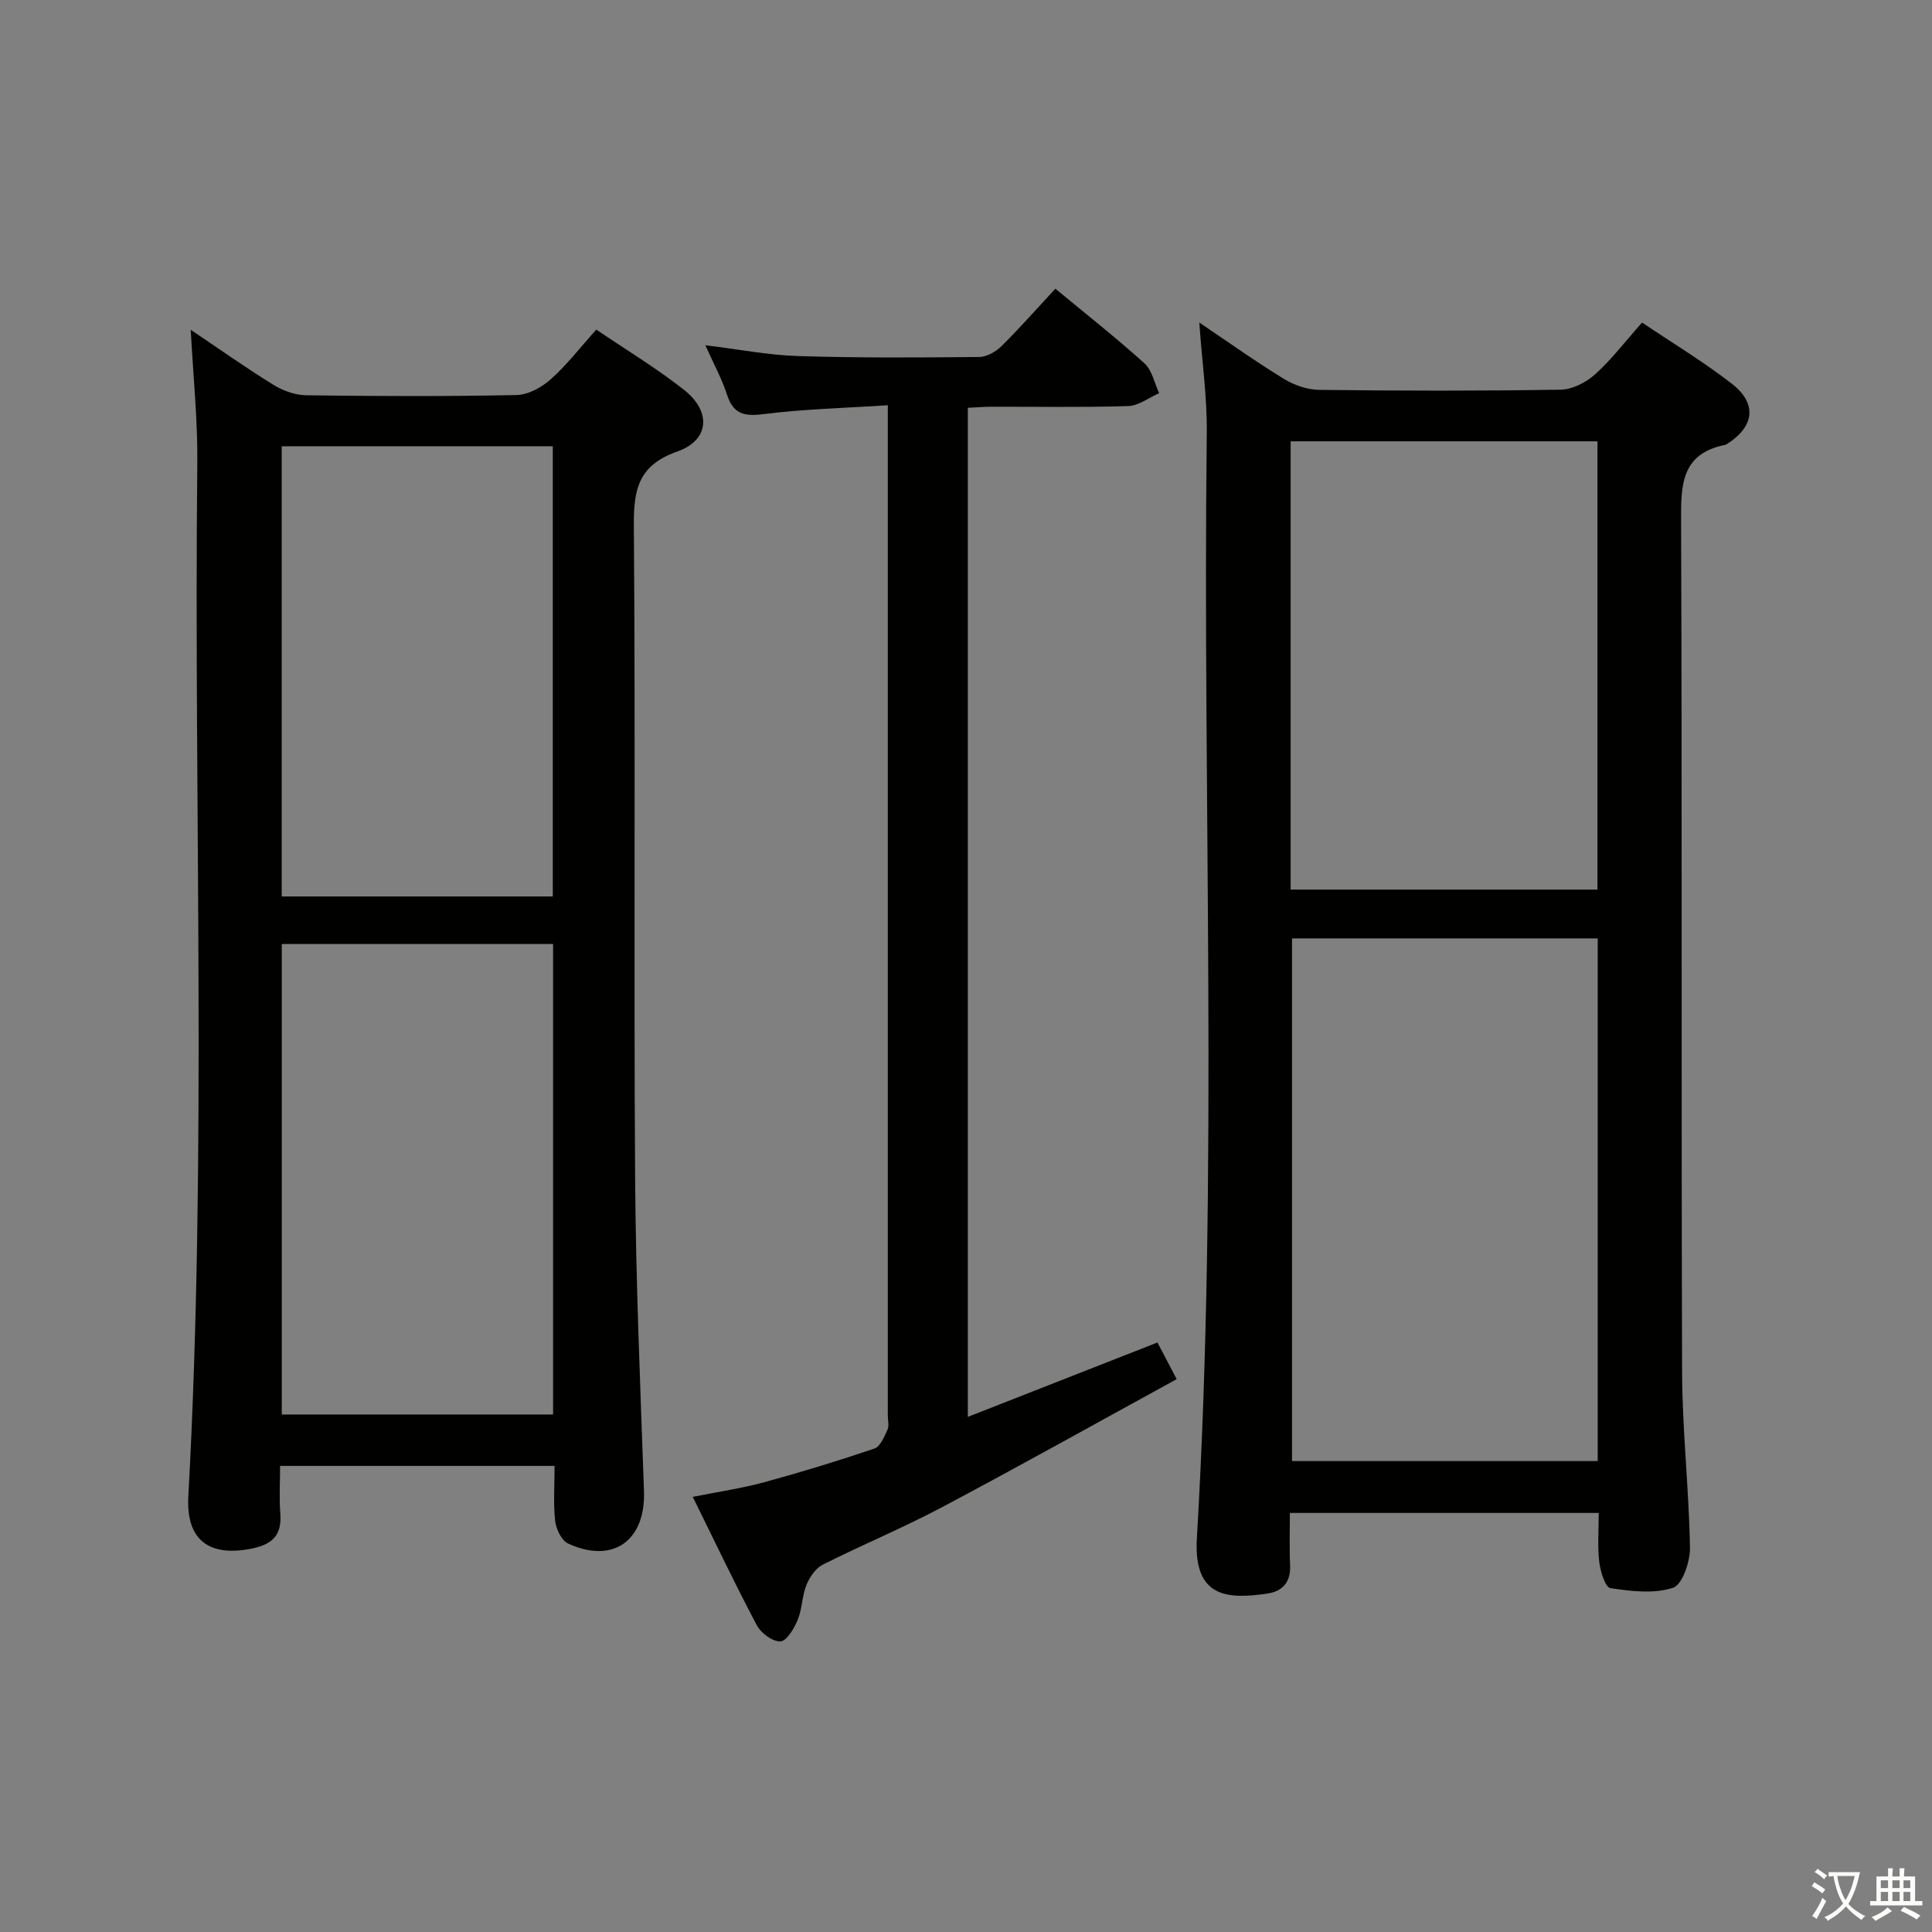 <svg enable-background="new 0 0 400 400" viewBox="0 0 400 400" xmlns="http://www.w3.org/2000/svg"><rect x="0" y="0" width="400" height="400" fill="#808080" stroke="none"/><path d="m377.9 391.2c-.2.3-.4.5-.6.8-.7-.6-1.4-1-2.2-1.5.2-.3.4-.5.5-.8.6.4 1.4.8 2.3 1.5zm-1.8 6.1c-.2-.2-.5-.4-.9-.6.4-.6.8-1.2 1.2-1.9s.7-1.3.9-1.9c.3.3.5.5.8.7-.7 1.3-1.4 2.6-2 3.7zm2.2-9c-.3.3-.5.5-.6.8-.6-.6-1.3-1.1-2-1.5.3-.3.5-.5.6-.7.6.5 1.3.9 2 1.4zm.3.2v-.9h2 4.5c-.3 1.3-.6 2.5-1 3.6s-.9 2.1-1.4 3c.4.5 1 1 1.6 1.4s1.2.8 1.9 1.1c-.3.2-.5.4-.8.8-.4-.3-1-.7-1.6-1.2s-1.2-1.1-1.6-1.6c-.5.6-1.1 1.1-1.7 1.6s-1.4.9-2.1 1.4c-.1-.3-.3-.5-.7-.8.6-.2 1.2-.5 1.9-1s1.4-1.1 2-1.8c-.5-.8-.9-1.6-1.2-2.5s-.6-2-.8-3.2c-.4.1-.7.1-1 .1zm2.5 2.7c.3 1 .7 1.7 1 2.2.3-.5.6-1.1 1-2s.6-1.9.9-3h-3.2-.4c.1.9.3 1.8.7 2.8z" fill="#fbfcfa"/><path d="m396.5 388.5v1.5 3.6h1.5v.9c-.4 0-1 0-1.7 0h-7.9c-.5 0-.9 0-1.2 0v-.9h1.3v-3.5c0-.7 0-1.2 0-1.6h2.4c0-.8 0-1.4 0-1.7h1c0 .3-.1.8-.1 1.7h1.5c0-.8 0-1.4 0-1.7h1c0 .3-.1.9-.1 1.7zm-8.2 9.2c-.2-.3-.5-.5-.8-.8.8-.3 1.4-.6 1.9-.9s1-.7 1.4-1.1c.3.3.6.5.9.8-1.6 1-2.8 1.6-3.4 2zm2.6-6.8v-1.6h-1.5v1.6zm0 2.7v-1.9h-1.5v1.9zm2.4-2.7v-1.6h-1.5v1.6zm0 2.7v-1.9h-1.5v1.9zm.2 2 .7-.8c.4.2.9.5 1.6.8s1.3.7 1.8 1c-.3.3-.5.5-.8.8-.4-.3-1.5-1-3.3-1.8zm2-4.7v-1.6h-1.4v1.6zm0 2.7v-1.9h-1.4v1.9z" fill="#fbfcfa"/><g fill="#010100"><path d="m331 313.24c-21.4 0-42.33 0-63.94 0 0 3.66-.13 7.27.04 10.86.16 3.51-1.6 5.39-4.8 5.85-8.05 1.15-15.23.94-14.5-11.46 4.48-76.21 1.15-152.51 2.05-228.76.09-7.43-.98-14.86-1.55-22.95 5.99 4.03 11.62 8.05 17.51 11.66 2.13 1.3 4.86 2.25 7.32 2.28 16.66.2 33.32.23 49.98-.04 2.43-.04 5.28-1.5 7.14-3.18 3.43-3.09 6.27-6.84 9.72-10.72 6.31 4.25 12.71 8.1 18.58 12.66 5.29 4.11 4.69 8.84-.92 12.44-.14.09-.29.19-.44.22-9.25 1.85-9.17 8.47-9.14 16.06.23 58.64.02 117.29.21 175.93.04 12.11 1.43 24.22 1.63 36.34.05 2.88-1.59 7.68-3.52 8.31-3.95 1.29-8.68.71-12.97.06-1.05-.16-2.07-3.5-2.3-5.46-.37-3.26-.1-6.58-.1-10.1zm-.21-118.95c-21.47 0-42.38 0-63.29 0v108.21h63.29c0-36.2 0-72.08 0-108.21zm-63.58-10.11h63.53c0-31.18 0-61.95 0-92.81-21.3 0-42.34 0-63.53 0z"/><path d="m39.49 68.28c5.79 3.89 11.34 7.82 17.11 11.39 1.99 1.23 4.53 2.14 6.84 2.17 14.5.19 29 .25 43.49-.05 2.42-.05 5.21-1.58 7.09-3.26 3.32-2.95 6.07-6.55 9.44-10.29 6.22 4.23 12.48 7.99 18.17 12.48 5.68 4.48 5.27 10.41-1.38 12.75-8.1 2.85-9.08 7.85-9.02 15.42.35 44.83-.03 89.66.26 134.48.14 21.79 1.08 43.58 1.84 65.36.36 10.23-6.42 15.15-15.73 10.83-1.36-.63-2.47-3-2.66-4.68-.4-3.61-.12-7.29-.12-11.38-18.84 0-37.4 0-56.83 0 0 3.13-.2 6.55.05 9.94.32 4.34-1.61 6.27-5.75 7.14-8.88 1.86-13.79-1.63-13.3-10.73 3.9-71.25 1.11-142.56 1.86-213.84.1-9.08-.86-18.17-1.36-27.73zm75.02 224.58c0-32.71 0-64.92 0-97.41-18.86 0-37.42 0-56.17 0v97.41zm-56.18-200.47v93.21h56.12c0-31.22 0-62.11 0-93.21-18.81 0-37.26 0-56.12 0z"/><path d="m200.38 84.43v208.92c13.38-5.25 26.26-10.3 39.26-15.4 1.24 2.37 2.31 4.4 3.98 7.59-16.28 8.91-32.33 17.89-48.58 26.51-8.07 4.28-16.54 7.78-24.7 11.9-1.49.75-2.73 2.6-3.39 4.23-.91 2.27-.86 4.94-1.8 7.2-.73 1.77-2.26 4.38-3.56 4.45-1.6.09-4.02-1.69-4.88-3.3-4.51-8.5-8.63-17.2-13.28-26.62 5.29-1.06 10.12-1.76 14.79-3.03 7.67-2.09 15.28-4.41 22.81-6.97 1.22-.42 2.05-2.45 2.71-3.89.38-.82.07-1.97.07-2.97 0-67.46 0-134.92 0-202.38 0-1.95 0-3.91 0-6.77-8.98.59-17.42.79-25.75 1.84-3.98.5-6.22.01-7.53-4-1.06-3.28-2.75-6.36-4.49-10.26 6.86.83 13.03 2.05 19.24 2.24 12.48.39 24.98.31 37.47.19 1.56-.01 3.43-1.1 4.6-2.25 3.78-3.73 7.29-7.73 11.15-11.89 6.29 5.21 12.55 10.13 18.45 15.46 1.58 1.43 2.06 4.08 3.04 6.17-2.13.93-4.24 2.6-6.4 2.67-9.32.3-18.65.12-27.98.14-1.6-.02-3.22.12-5.23.22z"/></g></svg>